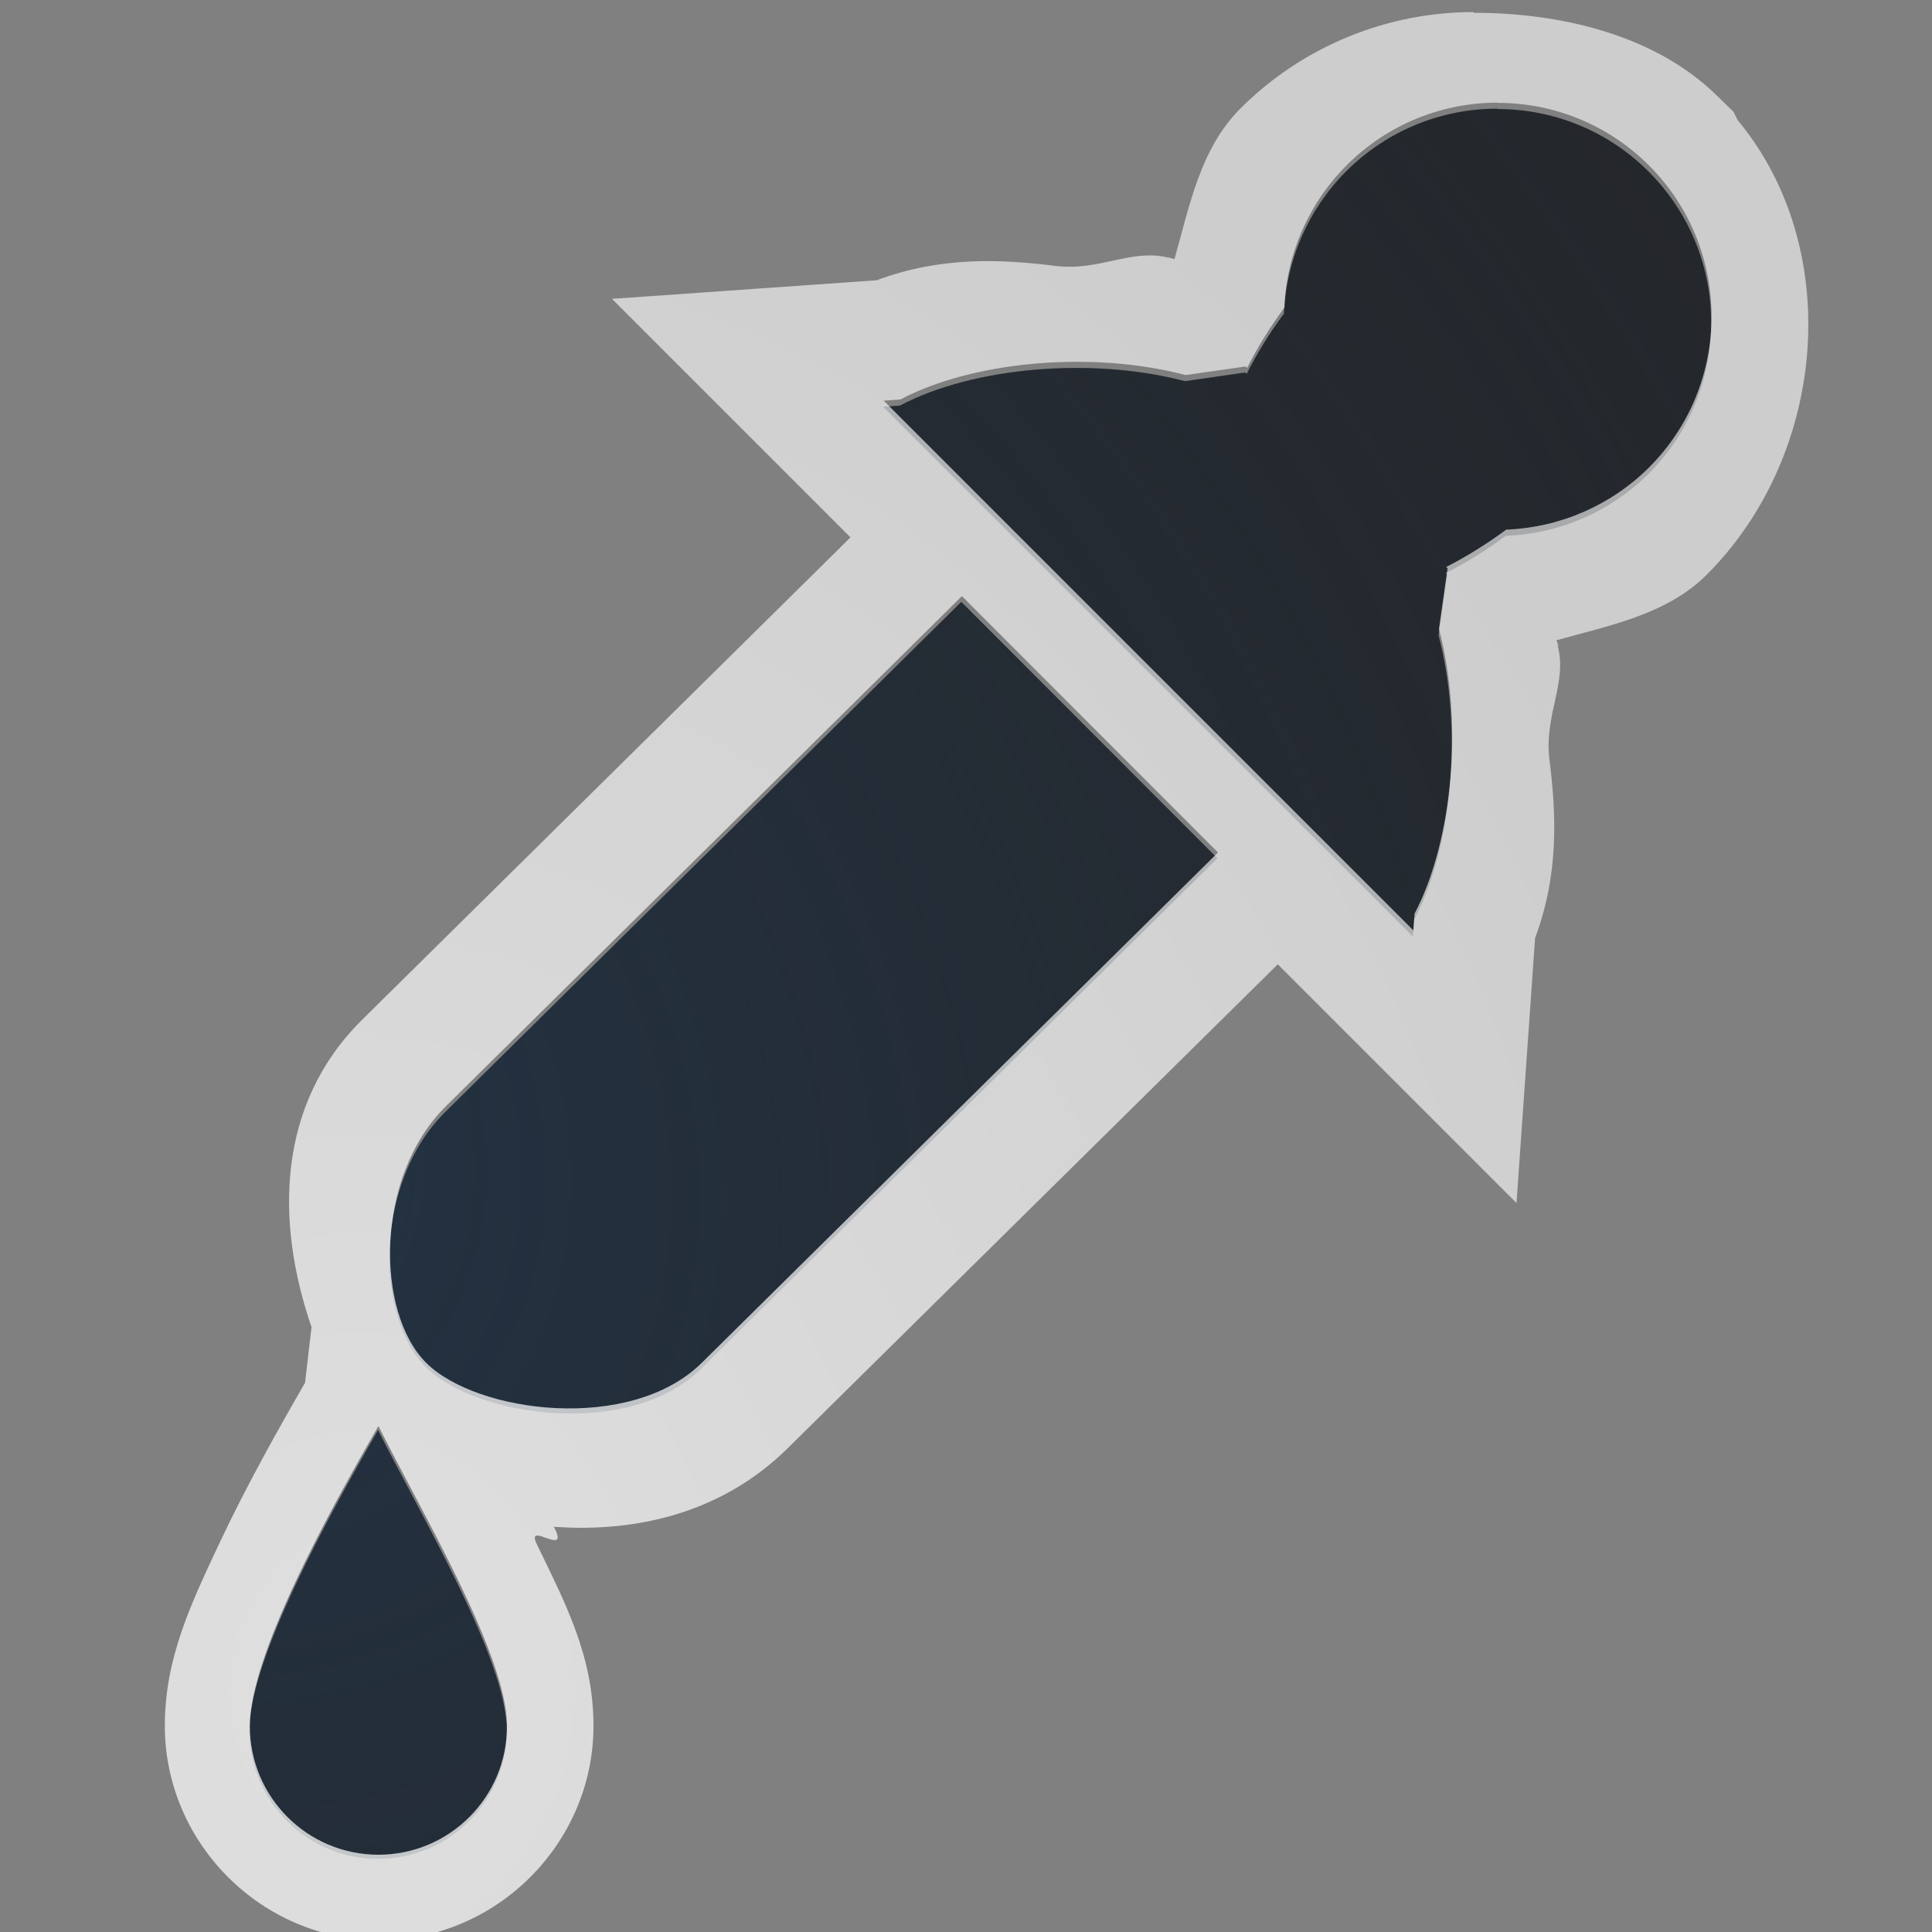 <?xml version="1.0" encoding="UTF-8"?>
<!-- Created with Inkscape (http://www.inkscape.org/) -->
<svg width="16" height="16" version="1.1" xmlns="http://www.w3.org/2000/svg" xmlns:cc="http://creativecommons.org/ns#" xmlns:dc="http://purl.org/dc/elements/1.1/" xmlns:rdf="http://www.w3.org/1999/02/22-rdf-syntax-ns#">
	<rect width="100%" height="100%" fill="#808080" stroke="none"/>
	<defs>
		<radialGradient id="a" cx="-9394.6" cy="5043.2" r="9" gradientTransform="matrix(-1.414 -1.414 -1.257 1.257 -6943.5 -19614)" gradientUnits="userSpaceOnUse">
			<stop stop-color="#213851" stop-opacity=".906" offset="0"/>
			<stop stop-color="#27303a" stop-opacity="0" offset="1"/>
		</radialGradient>
		<radialGradient id="b" cx="8.586" cy="15.739" r="8.171" gradientTransform="matrix(1.491,0,0,1.823,-9.8,-14.7)" gradientUnits="userSpaceOnUse">
			<stop stop-color="#ffffff" stop-opacity=".749" offset="0"/>
			<stop stop-color="#ffffff" stop-opacity=".605" offset="1"/>
		</radialGradient>
	</defs>
	<path d="m12.4 0.9c-0.453 0-0.905 0.173-1.251 0.518-0.314 0.315-0.498 0.736-0.516 1.179-0.12 0.163-0.224 0.331-0.309 0.5l-0.012-0.012-0.498 0.072c-0.77-0.203-1.755-0.118-2.361 0.202l-0.139 0.01 4.387 4.387 0.01-0.139c0.319-0.606 0.405-1.588 0.202-2.357l0.072-0.502-0.012-0.012c0.168-0.085 0.335-0.189 0.498-0.309 0.444-0.016 0.866-0.2 1.182-0.514 0.691-0.691 0.691-1.811 0-2.502-0.345-0.345-0.798-0.518-1.251-0.518zm-4.439 4.085-4.277 4.228c-0.588 0.588-0.575 1.69-0.158 2.107 0.417 0.417 1.691 0.598 2.281 0.014l4.275-4.226zm-4.83 6.859c-0.41 0.71-1.065 1.897-1.065 2.485 0 0.588 0.477 1.065 1.065 1.065s1.065-0.477 1.065-1.065c0-0.588-0.71-1.775-1.065-2.485z" fill="#090d11" fill-opacity=".766" style="paint-order:normal"/>
	<path d="m12.4 0.9c-0.453 0-0.905 0.173-1.251 0.518-0.314 0.315-0.498 0.736-0.516 1.179-0.12 0.163-0.224 0.331-0.309 0.5l-0.012-0.012-0.498 0.072c-0.77-0.203-1.755-0.118-2.361 0.202l-0.139 0.01 4.387 4.387 0.01-0.139c0.319-0.606 0.405-1.588 0.202-2.357l0.072-0.502-0.012-0.012c0.168-0.085 0.335-0.189 0.498-0.309 0.444-0.016 0.866-0.2 1.182-0.514 0.691-0.691 0.691-1.811 0-2.502-0.345-0.345-0.798-0.518-1.251-0.518zm-4.439 4.085-4.277 4.228c-0.588 0.588-0.575 1.69-0.158 2.107 0.417 0.417 1.691 0.598 2.281 0.014l4.275-4.226zm-4.83 6.859c-0.41 0.71-1.065 1.897-1.065 2.485 0 0.588 0.477 1.065 1.065 1.065s1.065-0.477 1.065-1.065c0-0.588-0.71-1.775-1.065-2.485z" fill="url(#a)" fill-opacity=".753" style="paint-order:normal"/>
	<path d="m12.2 0.1c-0.696 0-1.4 0.271-1.928 0.799-0.331 0.332-0.42 0.8-0.545 1.246-0.014 0-0.033-0.011-0.047-0.011l0.011-0.021c0 0.011-0.011 0.015-0.013 0.021-0.312-0.078-0.569 0.114-0.939 0.068-0.447-0.056-0.948-0.08-1.478 0.119l-2.193 0.154 1.975 1.975-0.076 0.076-3.977 3.928c-0.694 0.694-0.712 1.659-0.41 2.537l-0.054 0.461c-0.209 0.362-0.485 0.85-0.716 1.343-0.231 0.493-0.445 0.94-0.445 1.498 0 0.972 0.803 1.775 1.775 1.775s1.775-0.803 1.775-1.775c0-0.58-0.235-1.019-0.47-1.506-0.097-0.202 0.282 0.123 0.142-0.143 0.702 0.051 1.405-0.125 1.936-0.65l4.059-4.008 1.977 1.977 0.154-2.195c0.199-0.53 0.175-1.029 0.119-1.475-0.046-0.372 0.148-0.63 0.069-0.943 0.011 0 0.014-0.011 0.021-0.013l-0.021 0.011c0-0.013 0-0.032-0.013-0.045 0.445-0.125 0.914-0.213 1.246-0.543 0.997-0.997 1.141-2.701 0.256-3.766l-0.034-0.068-0.124-0.121c-0.527-0.527-1.33-0.699-2.026-0.699zm0.205 0.752c0.453 0 0.905 0.173 1.251 0.518 0.691 0.691 0.691 1.811 0 2.502-0.315 0.313-0.738 0.497-1.182 0.514-0.163 0.12-0.329 0.224-0.497 0.309l0.011 0.012-0.071 0.502c0.203 0.768 0.116 1.751-0.202 2.357l-0.01 0.139-4.387-4.387 0.139-0.01c0.607-0.32 1.591-0.405 2.362-0.202l0.497-0.071 0.012 0.012c0.085-0.169 0.189-0.337 0.309-0.5 0.017-0.444 0.202-0.865 0.516-1.179 0.345-0.345 0.798-0.518 1.251-0.518zm-4.439 4.085 2.121 2.123-4.275 4.226c-0.59 0.584-1.865 0.417-2.283 0-0.417-0.417-0.428-1.534 0.16-2.121zm-4.832 6.873c0.355 0.71 1.065 1.897 1.065 2.485 0 0.588-0.477 1.065-1.065 1.065s-1.065-0.477-1.065-1.065c0-0.588 0.655-1.775 1.065-2.485z" color="#000000" color-rendering="auto" dominant-baseline="auto" fill="url(#b)" fill-opacity=".999" image-rendering="auto" shape-rendering="auto" solid-color="#000000" style="font-feature-settings:normal;font-variant-alternates:normal;font-variant-caps:normal;font-variant-ligatures:normal;font-variant-numeric:normal;font-variant-position:normal;isolation:auto;mix-blend-mode:normal;paint-order:normal;shape-padding:0;text-decoration-color:#000000;text-decoration-line:none;text-decoration-style:solid;text-indent:0;text-orientation:mixed;text-transform:none;white-space:normal"/>
</svg>
